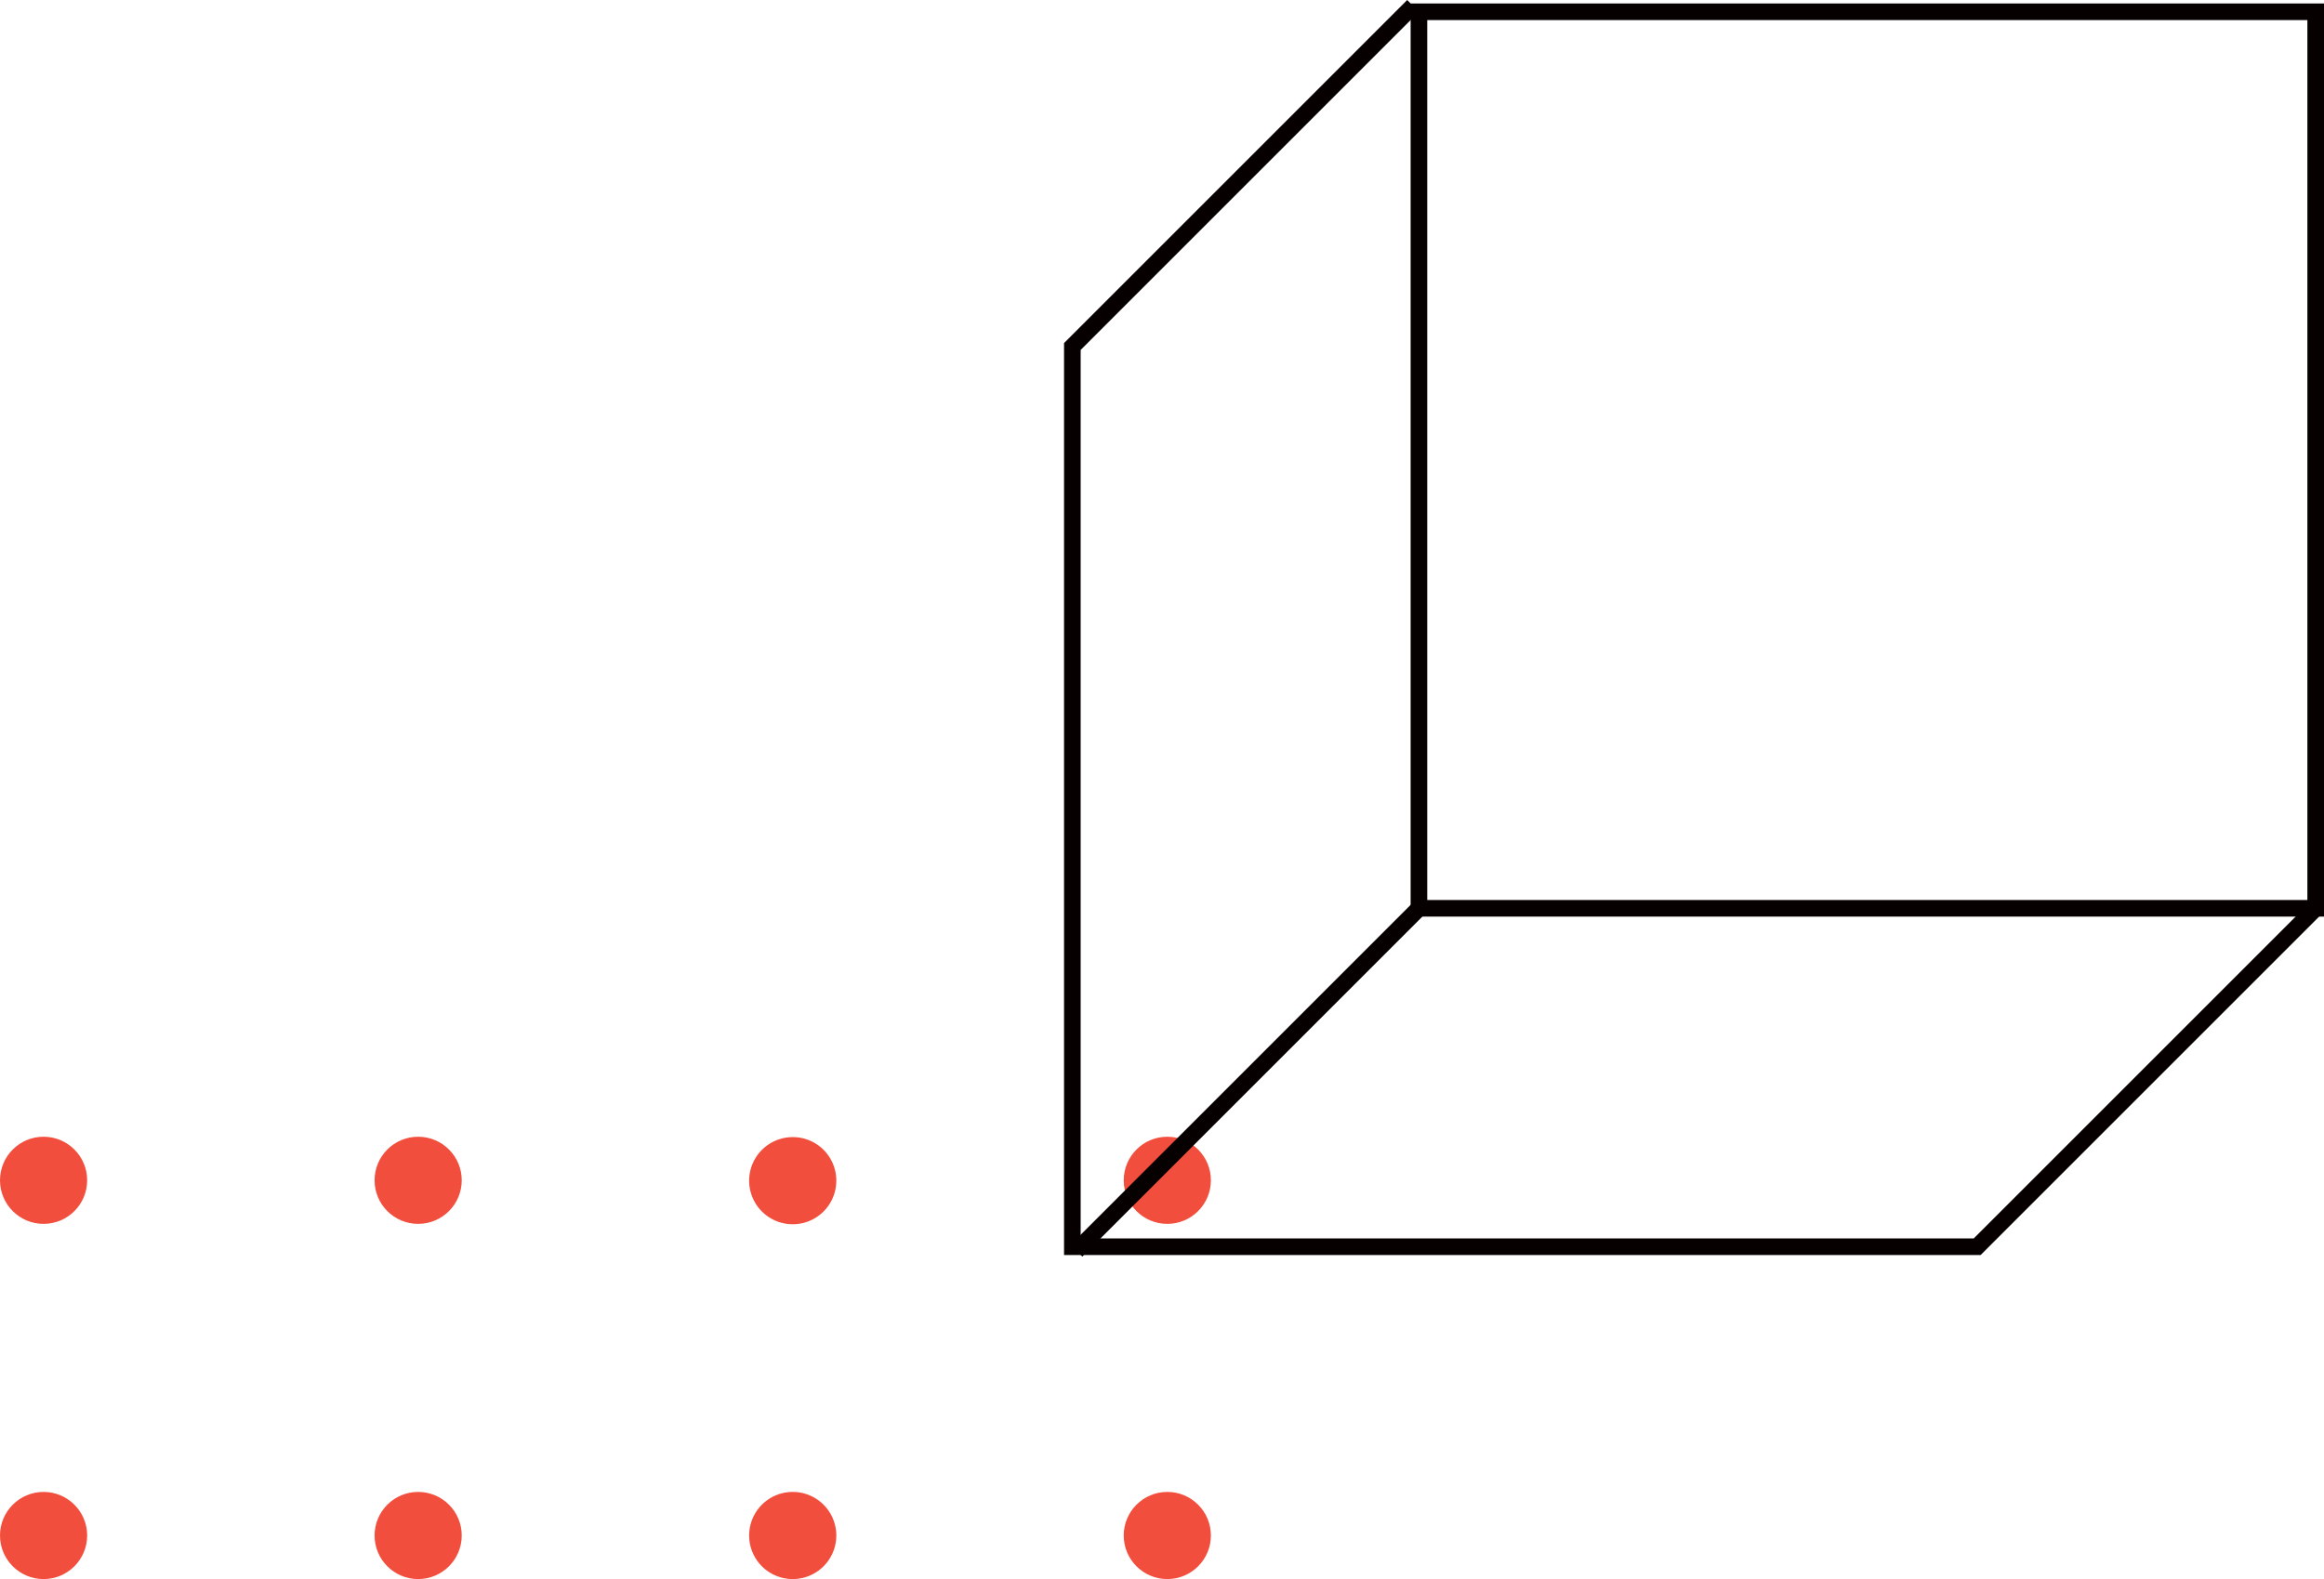 <svg xmlns="http://www.w3.org/2000/svg" viewBox="0 0 181.85 123.59"><defs><style>.cls-1{isolation:isolate;}.cls-2{mix-blend-mode:multiply;}.cls-3{fill:#f24e3d;}.cls-4{fill:none;stroke:#060000;stroke-miterlimit:10;stroke-width:1.3px;}</style></defs><g class="cls-1"><g id="Layer_2" data-name="Layer 2"><g id="OBJECTS"><g class="cls-2"><circle class="cls-3" cx="3.41" cy="92.38" r="3.41"/><circle class="cls-3" cx="32.72" cy="92.38" r="3.41"/><path class="cls-3" d="M65.44,92.38A3.41,3.41,0,1,1,62,89,3.4,3.4,0,0,1,65.44,92.38Z"/><circle class="cls-3" cx="91.34" cy="92.38" r="3.41"/><circle class="cls-3" cx="3.41" cy="120.18" r="3.41"/><circle class="cls-3" cx="32.72" cy="120.18" r="3.41"/><path class="cls-3" d="M65.44,120.18A3.41,3.41,0,1,1,62,116.77,3.41,3.41,0,0,1,65.44,120.18Z"/><circle class="cls-3" cx="91.34" cy="120.18" r="3.41"/></g><rect class="cls-4" x="111.03" y="0.92" width="70.17" height="70.17" transform="translate(292.23 72.01) rotate(180)"/><polyline class="cls-4" points="181.2 71.09 154.71 97.58 83.91 97.58 83.91 27.12 110.57 0.46"/><line class="cls-4" x1="111.03" y1="71.09" x2="84.23" y2="97.89"/></g></g></g></svg>
